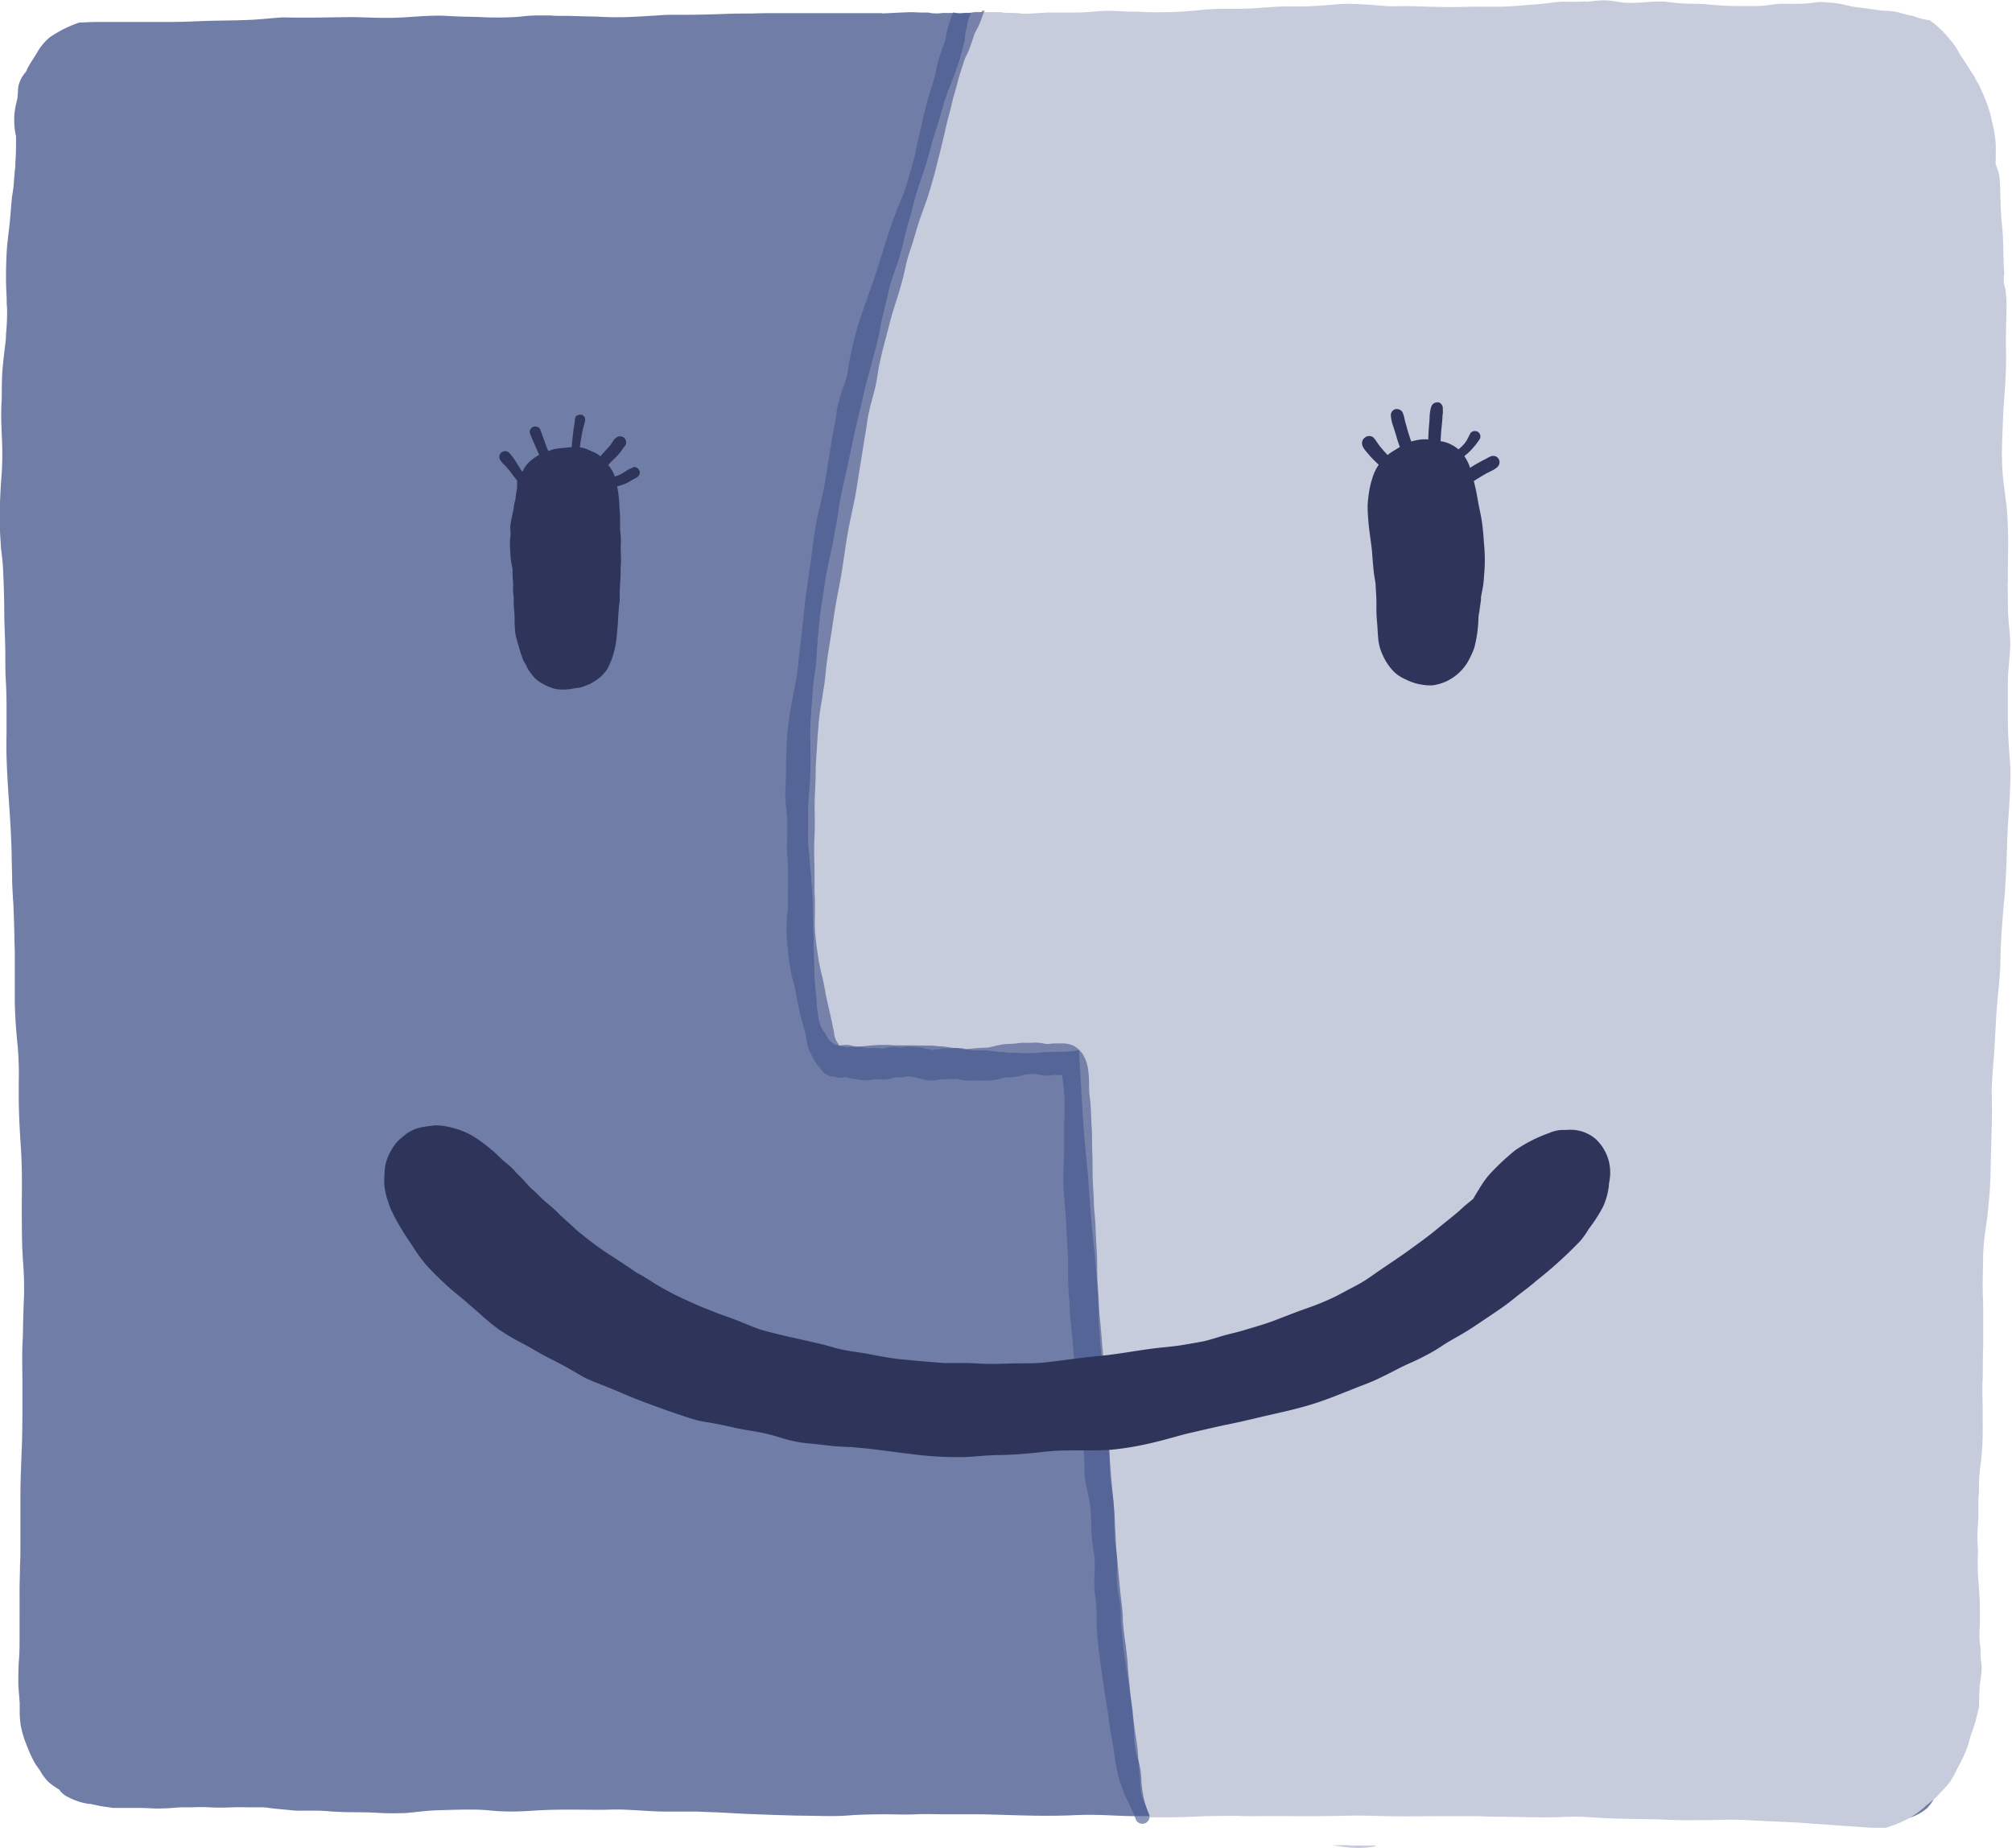 <svg xmlns="http://www.w3.org/2000/svg" viewBox="0 0 334.95 307.62"><defs><style>.cls-1{fill:#707da7;}.cls-2{fill:#c7ccdd;}.cls-3{fill:#48578e;opacity:0.63;}.cls-4{fill:#2f345b;}</style></defs><title>finder</title><g id="Layer_2" data-name="Layer 2"><g id="Draw_Layer" data-name="Draw Layer"><path class="cls-1" d="M146.83,2.19c-1.64,0-3.29,0-4.93,0h.64l-3.19,0h-3.58c-1.14,0-2.28,0-3.42,0h-3.11c-1.32,0-2.64,0-4,.06-1.46,0-2.93,0-4.39.06-2.28.09-4.56.15-6.84.15h0l-2.31,0c-.83,0-1.65.07-2.47.12-1.7.1-3.4.22-5.1.27s-3.36,0-5.05-.1c-1.47,0-2.95-.07-4.42-.11l-.67,0c-.25,0-.48,0-.71,0-.52,0-1,0-1.56-.07l-1.34,0c-.8,0-1.59,0-2.38.06s-1.79.2-2.69.23c-1.66.07-3.34.08-5,0s-3.12-.06-4.67-.15l-2-.1h-.85c-2.39,0-4.77.29-7.16.35s-4.52-.07-6.78-.11c-2.68,0-5.37.09-8.05.08H49.08L47,2.9c-1.51.09-3,.26-4.52.36-3,.19-6.1.13-9.14.26-1.44.06-2.88.12-4.31.13s-2.85,0-4.28,0H20.93l-3.25,0H16.61c-1.14,0-2.29.06-3.43.11A20.37,20.37,0,0,0,8.31,6.19a9.18,9.18,0,0,0-2.2,2.68l-.49.77c-.37.59-.76,1.19-1.08,1.81L4.3,12a1.84,1.84,0,0,0-.23.25,5.18,5.18,0,0,0-1,2.08A6.16,6.16,0,0,0,3,15c0,.42-.07.84-.08,1.25l-.06.3c-.05.19-.09.39-.14.59a11.68,11.68,0,0,0-.34,3.47,10.91,10.91,0,0,0,.24,1.85l.05.22c0,.49,0,1,0,1.5,0,.94-.05,2-.12,3.1,0,.39,0,.7-.08,1-.06.81-.13,1.62-.19,2.43S2.09,32.11,2,32.8c-.1,1-.19,2.07-.27,3.11s-.2,2-.32,3c-.07.57-.13,1.15-.2,1.72C1.07,42.3,1,44.09,1,46.41c0,1.08.06,2.17.11,3.23,0,.55,0,1.1.07,1.66A39.12,39.12,0,0,1,1,55.66C1,56.57.85,57.49.74,58.4.61,59.57.47,60.79.38,62,.32,63,.31,63.91.3,64.86s0,1.62-.06,2.43c-.09,1.82,0,3.67.07,5.46a57,57,0,0,1,0,5.7c-.27,3.37-.38,6-.34,8.46,0,1.2.07,2.43.16,3.66,0,.59.1,1.18.17,1.78.09.79.18,1.6.21,2.41.13,2.74.19,5,.2,7.1,0,1.18.05,2.35.09,3.52s.08,2.33.09,3.51v.4c0,1.3,0,2.65.08,4s.09,2.47.12,3.71v.39c0,1.35,0,2.73,0,4.06s-.06,2.94,0,4.4c.06,2.3.2,4.74.42,7.9.21,2.93.35,5.62.43,8.22,0,1.43.07,2.85.08,4.28,0,1,.07,2,.12,2.89,0,.43.06.86.08,1.29.08,1.77.13,3.53.18,5.3q0,1.2.06,2.4c0,1.71,0,3.44,0,5.11,0,.9,0,1.8,0,2.7,0,2.52.17,5.15.49,8.29a55.23,55.23,0,0,1,.17,6v2.23c0,2.47.13,5.11.35,8.54.21,3,.19,6.11.16,9.09,0,2.47,0,5,.07,7.53l.12,2.25A54.84,54.84,0,0,1,4,215.76c-.08,1.62-.12,3.25-.16,4.87,0,1.18-.06,2.35-.11,3.53-.07,2,0,4.11,0,6.11,0,.93,0,1.84,0,2.76,0,3,0,5.55-.11,8.11l-.05,1.33c-.08,2.17-.17,4.41-.17,6.61,0,1.13,0,2.26,0,3.39,0,1.61,0,3.21,0,4.82,0,1.09,0,2.18-.07,3.27,0,1.5-.08,3-.07,4.5s0,3,0,4.43c0,1.06,0,2.11,0,3.17s0,2.41-.1,3.59-.1,2.35-.11,3.52c0,.84.07,1.68.14,2.49l.09,1.25c0,.41,0,.83,0,1.24a16.13,16.13,0,0,0,.16,2.4,17,17,0,0,0,1,3.35,23,23,0,0,0,1.22,2.73,10.09,10.09,0,0,0,.61.94c.18.26.37.52.53.79a6.35,6.35,0,0,0,.68,1,6,6,0,0,0,1.26,1.2l0,0c.27.19.53.37.81.55a2.14,2.14,0,0,0,.3.17,3.37,3.37,0,0,0,1.18,1.1,11.77,11.77,0,0,0,2.78,1.11c.32.08.65.13,1,.19l.24,0,.85.18.81.18c.3.05.61.1.92.13l.86.13.27.05.82,0c1.24,0,2.47,0,3.7,0s2.23.12,3.36.09L28,301c.78-.06,1.56-.14,2.34-.15h1.49a29.52,29.52,0,0,1,3.12,0c1.24.07,2.48.05,3.72,0s2.2,0,3.31,0c.31,0,.62,0,.93,0h.9c.46,0,.91.1,1.37.15,1.11.14,2.23.21,3.34.34a14.39,14.39,0,0,0,1.86.06h2.16c.81,0,1.62.05,2.42.12s1.62.09,2.43.12c1.73.05,3.47,0,5.2.11a43.26,43.26,0,0,0,4.41.06l.45,0c1.71-.15,3.41-.4,5.12-.46s3.41-.11,5.12-.13c.88,0,1.75,0,2.63.05s1.68.15,2.53.21a42.07,42.07,0,0,0,4.63,0l1.52-.09c3.61-.24,7.21-.14,10.82-.13,1,0,2-.05,3-.05s1.75.06,2.62.1c1.71.09,3.41.23,5.12.24h1.63c1.22,0,2.44,0,3.66,0,1.86.08,3.72.13,5.58.24,3.33.2,6.66.3,10,.4,1.47.05,2.94.05,4.4.08s2.86.05,4.29,0l1.76-.11-.2,0c1.86-.11,3.71-.15,5.57-.15s3.45.08,5.17,0,3.55,0,5.31,0c1.06,0,2.13,0,3.2,0h2.6c3.33.07,6.66.22,10,.24,1.65,0,3.29,0,4.93-.08s3.12-.09,4.68-.05,3.38.16,5.07.19c1.14,0,2.29,0,3.43,0a27.5,27.5,0,0,1-1.1-3.69,25.88,25.88,0,0,1-.31-2.66l0-.31c0-.29,0-.59-.09-.88a14.85,14.85,0,0,0-.51-2.33,10.23,10.23,0,0,1-.52-2.5c0-.41,0-.82-.07-1.25s0-.84-.07-1.25c0-.69-.11-1.37-.19-2.05l0-.24-.06-.51c-.14-1.05-.23-2.11-.33-3.17-.07-.7-.13-1.41-.21-2.12s-.13-1.39-.19-2.08l0-.3c-.06-.74-.13-1.48-.22-2.22l-.09-.65,0-.22c-.16-1-.32-2.07-.41-3.11-.05-.54-.08-1.08-.11-1.62v-.19c0-.52-.06-1.05-.12-1.57-.21-1.71-.4-3.55-.59-5.64l-.14-1.45v-.14c-.13-1.34-.27-2.73-.32-4.11,0-.48,0-1-.08-1.46s0-.86-.07-1.29c0-1.14-.1-2-.18-2.87l-.18-2-.05-.49c-.11-1.22-.23-2.44-.32-3.66-.07-1.06-.17-2.13-.27-3.19-.07-.83-.11-1.66-.16-2.49l-.06-1.18q-.06-.91-.15-1.86c0-.43-.07-.86-.11-1.29l-.08-1.19c0-.66-.09-1.32-.15-2-.07-.89-.16-1.78-.26-2.67l-.07-.59c-.09-.86-.16-1.73-.23-2.59l-.08-.86c0-.5-.07-1-.11-1.49l0-.74-.08-1.13c0-.69-.08-1.38-.11-2.09v-.42c0-.27,0-.55,0-.83-.13-2.54-.25-4.66-.44-6.81-.1-1.24-.23-2.48-.35-3.73l-.06-.51c-.09-.83-.17-1.66-.26-2.5-.22-2.29-.38-4.6-.52-6.77-.11-1.69-.29-3.43-.44-5l-.14-1.43c-.3-3.13-.48-6.32-.66-9.41v-.2c-.08-1.37-.16-2.75-.25-4.12l-.1-1.5-.06-1.1A19.39,19.39,0,0,1,177,175c-1,0-2,0-3,.09-.22,0-.45,0-.65,0h.05a20.54,20.54,0,0,1-2.29.16c-.29,0-.57,0-.85,0H170c-.31,0-.62-.05-.93-.05-1.24,0-2.62-.15-4.21-.33-.69-.08-1.4-.1-2.09-.12s-1.19,0-1.79-.09c-.86-.08-1.75-.22-2.53-.34l-.2,0-.75-.12c-1-.11-2.08-.17-3-.21l-1,0c-.55,0-1.09-.05-1.63-.05h-.4c-.27,0-.54,0-.81,0h-.46l-.67,0h-.37c-.42,0-.84,0-1.36-.06l-.46,0c-.27,0-.53,0-.8,0a11.39,11.39,0,0,0-1.34.06c-1.27.12-2.75.26-4.35.27a2.46,2.46,0,0,1-2.4-2.44,2.53,2.53,0,0,1,.86-1.87c-.09-3.17-.25-5.71-.49-8l-.24-1.65,0-.24,0-.13c-.22-1.54-.45-3.12-.58-4.69-.06-.77-.09-1.54-.11-2.32v-.19c0-.44,0-.89,0-1.34,0-1.21-.1-2.43-.14-3.66q0-1.35-.06-2.7l0-1c0-.55,0-1.09,0-1.7,0-.78-.05-1.57-.05-2.36v-2.42c0-1.81-.05-3.68,0-5.56.1-2.65.2-5.3.33-7.95.12-2.42.32-5,.47-7l0-.41.11-1.58.12-1.6v-.13c.3-4,.61-8.23,1.15-12.36l0-.21,0-.25c.19-1.42.42-2.83.64-4.24l.06-.38.22-1.37q.48-3.12,1-6.24l.36-2.07,0-.23c.58-3.28,1.23-7,2.1-10.49l.31-1.23c.23-.91.46-1.82.65-2.74.29-1.34.56-2.69.82-4,.37-1.84.77-3.66,1.23-5.67l.48-2.16c.56-2.55,1.12-5.09,1.72-7.64l.41-1.72.06-.29c.43-1.8.87-3.67,1.25-5.54A68.93,68.93,0,0,1,153,37.19c.53-1.72,1-3.46,1.51-5.4l.42-1.57a53.46,53.46,0,0,1,2-5.61l.49-1.25c.94-2.41,2.08-4.84,3.1-7l.27-.58.15-.4q.25-.69.54-1.38a17.14,17.14,0,0,0,.74-2.23c.23-.89.52-1.79.78-2.58.07-.21.13-.42.2-.64l.07-.24,0-.1,0-.14q.15-.51.33-1c.12-.36.25-.72.4-1.07l.16-.42a4.33,4.33,0,0,1,.36-.82,8,8,0,0,1,.74-1l.12-.15c.07-.09.14-.19.22-.28a4.54,4.54,0,0,1,.53-.63c.22-.2.47-.41.72-.6-.38,0-.77,0-1.15,0-1.35,0-2.69,0-4,.06a1.55,1.55,0,0,1-.31,0,3.38,3.38,0,0,1-.45,0c-.4,0-.8.08-1.21.07a5.38,5.38,0,0,1-.69-.07l-2.15,0a6.53,6.53,0,0,1-2.38-.07c-.83,0-1.67,0-2.5-.06-1.72,0-3.43.16-5.15.2Z"/><path class="cls-1" d="M87,301.51h0Z"/><path class="cls-1" d="M322,299.39l-.11.09-.31.25-.56.46-.49.4a13.41,13.41,0,0,1-2.2,1.68c-.25.15-.51.29-.8.44l.3-.1a8.36,8.36,0,0,0,3-1.63,8.48,8.48,0,0,0,1-1.32l.19-.29,0,0Z"/><path class="cls-2" d="M264,.23c-1.21.09-2.41.08-3.61.05-1,0-2,.16-3,.28-1.19.15-2.37.21-3.56.31s-2.55.21-3.83.24-2.6,0-3.9,0c-1.75,0-3.5.09-5.24.06h.28c-2.17,0-4.34-.1-6.51-.15h-.7c-1,0-2.07.05-3.09,0L228.5.82c-1.38-.09-2.74-.15-4.11-.18-1.54,0-3.06.21-4.6.3-.82.05-1.65.11-2.48.12s-1.58,0-2.37,0c-1.79,0-3.58.12-5.36.26s-3.7.16-5.54.15c-1.52,0-3,.07-4.54.23-1.67.18-3.34.29-5,.32-1.05,0-2.1.06-3.15,0-.76,0-1.52-.07-2.28-.08-1.47,0-2.95-.11-4.42-.14-1.05,0-2.1.09-3.13.18-1.18.1-2.35.12-3.53.11h.65c-1.2,0-2.4,0-3.6,0-1.7,0-3.39.25-5.09.18l-3.07-.11a7.23,7.23,0,0,0-.72.61,5.39,5.39,0,0,0-.53.62,3.42,3.42,0,0,1-.22.28l-.12.15a8.77,8.77,0,0,0-.74,1,4.43,4.43,0,0,0-.36.83L164,6c-.15.36-.28.71-.41,1.07s-.22.68-.32,1l0,.13,0,.1-.07.25c-.07.21-.13.43-.2.63-.26.79-.55,1.69-.78,2.58a16.33,16.33,0,0,1-.74,2.24c-.19.45-.37.91-.54,1.37l-.15.4-.27.58c-1,2.14-2.16,4.57-3.1,7l-.49,1.26a52.66,52.66,0,0,0-2,5.61l-.42,1.57c-.51,1.93-1,3.68-1.51,5.39a71,71,0,0,0-1.78,7.24c-.37,1.86-.82,3.73-1.25,5.54l-.06.28L149.46,52c-.6,2.54-1.16,5.09-1.72,7.64l-.48,2.15c-.46,2-.86,3.83-1.22,5.67-.27,1.34-.54,2.68-.83,4-.19.92-.42,1.83-.65,2.74l-.31,1.24c-.87,3.5-1.52,7.21-2.09,10.48l0,.23-.36,2.07c-.37,2.08-.7,4.16-1,6.24l-.22,1.37-.06.38c-.22,1.41-.44,2.82-.64,4.24l0,.25,0,.21c-.54,4.13-.85,8.32-1.15,12.37v.13l-.11,1.59-.12,1.59,0,.41c-.16,2.07-.35,4.62-.48,7-.13,2.65-.23,5.3-.33,7.95-.07,1.88,0,3.75,0,5.56V140c0,.78,0,1.57.05,2.35,0,.61,0,1.16.05,1.7v1c0,.9,0,1.8.06,2.7q.06,1.83.15,3.66l0,1.33v.19c0,.79,0,1.56.11,2.32.13,1.57.36,3.16.59,4.69l0,.14,0,.24.23,1.65c.24,2.3.4,4.85.49,8a2.5,2.5,0,0,0-.86,1.87,2.45,2.45,0,0,0,2.41,2.43c1.59,0,3.08-.14,4.35-.27.41,0,.84-.06,1.33-.06.26,0,.53,0,.8,0l.46,0c.52,0,.94.06,1.36.06h.38c.22,0,.44,0,.66,0l.19,0h.27c.27,0,.54,0,.81,0h.4c.54,0,1.08,0,1.63.05l1,0c.94,0,2,.1,3,.21l.75.12.21,0c.78.12,1.66.26,2.52.34.6.06,1.19.08,1.79.09s1.4,0,2.09.12c1.6.19,3,.29,4.21.33.31,0,.62,0,.93.05h.16l.16,0,.85,0a18.39,18.39,0,0,0,2.29-.16l-.1,0h0l.65,0c1-.06,1.92-.07,3-.09a18.08,18.08,0,0,0,2.55-.25l0,1.11.1,1.49c.09,1.38.17,2.75.25,4.13v.19c.18,3.09.37,6.29.67,9.42l.14,1.43c.15,1.53.32,3.27.43,5,.14,2.16.3,4.47.53,6.77.08.83.16,1.66.25,2.5l.06.51c.12,1.24.25,2.48.35,3.72.19,2.15.31,4.27.45,6.81,0,.28,0,.56,0,.84v.42c0,.7.06,1.39.11,2.09l.08,1.12.06.74c0,.5.07,1,.11,1.49l.07.86c.07.87.14,1.73.23,2.59l.07.6c.1.88.2,1.78.27,2.66l.15,2,.08,1.19c0,.43.07.86.11,1.28,0,.63.11,1.25.14,1.87l.07,1.17c0,.84.08,1.67.16,2.5q.15,1.59.27,3.18c.09,1.23.2,2.44.31,3.66l.05.49.18,2c.08.84.14,1.73.18,2.87,0,.43.05.85.07,1.28s.07,1,.08,1.46c.05,1.38.19,2.77.32,4.11v.14l.14,1.45c.19,2.09.38,3.93.59,5.64.06.53.09,1.05.12,1.58v.19c0,.53.06,1.07.11,1.61.09,1,.25,2.09.41,3.11l0,.23.1.64c.08.75.15,1.48.21,2.22l0,.3c.06.69.12,1.39.19,2.08s.15,1.42.21,2.13c.1,1.06.2,2.11.33,3.17,0,.17,0,.34.07.51l0,.23c.08.68.15,1.37.2,2.05l.06,1.25c0,.44,0,.85.07,1.25a10.32,10.32,0,0,0,.52,2.51,13.67,13.67,0,0,1,.51,2.32c0,.29.06.59.09.89l0,.31a18.84,18.84,0,0,0,1.41,6.34l1.59,0c1.51,0,3,0,4.53-.06s3-.14,4.43-.15,3.17-.06,4.75,0,3.12,0,4.68,0c3.25,0,6.5.06,9.74,0,1.55,0,3.1-.07,4.65-.08,1.75,0,3.49.07,5.24.1,3.14.06,6.27,0,9.41,0l4.66,0c1.39,0,2.77.08,4.16.09,3.45,0,6.92.19,10.37.06,1.54-.06,3.08-.11,4.63,0s3.25.2,4.87.25,3.41.08,5.11.1,3.36.1,5,.15,3.3,0,5,0c1.4,0,2.8-.08,4.2-.06,1.55,0,3.1.11,4.65.19l4.83.21c1.76.08,3.51.24,5.26.35,1.58.09,3.16.25,4.74.34s3.12.27,4.69.25l1.35,0,.28-.09a19.51,19.51,0,0,0,3.93-1.7,14.87,14.87,0,0,0,2.2-1.67,6.12,6.12,0,0,1,.48-.41c.24-.18.41-.31.57-.45a3.73,3.73,0,0,1,.3-.26l.11-.09a6.22,6.22,0,0,0,.56-.46,6.91,6.91,0,0,0,.51-.57c.23-.25.36-.4.5-.54a9.78,9.78,0,0,0,1.92-2.53l.21-.41.05-.11c.19-.38.37-.76.58-1.13a22.37,22.37,0,0,0,1.34-2.93,8.29,8.29,0,0,0,.31-1c.12-.43.19-.71.28-1s.18-.54.28-.8c.18-.53.37-1.06.52-1.6s.33-1.34.49-2l.1-.41c0-.91,0-1.81.07-2.72,0-1.13.29-2.25.36-3.38,0-.23,0-.46,0-.7s-.08-.61-.12-.9-.05-.76-.07-1.14l0-.71c0-.32-.05-.64-.09-.95s-.08-.9-.09-1.35a11.62,11.62,0,0,1,.07-1.5l0-.26,0-.24,0-.25c0-.62,0-1.24,0-1.86v-.34c0-1.32-.09-2.65-.18-3.83v-.11a36.72,36.72,0,0,1-.13-5.46v0c0-.73-.1-1.46-.1-2.2,0,.21,0,.42,0,.64,0-.84,0-1.66.05-2.49s.1-1.38.11-2.07,0-1.45,0-2.17.08-1.47.1-2.2v.64c0-1.13,0-2.23.11-3.35.07-.87.2-1.73.3-2.59a48.6,48.6,0,0,0,.21-5.53c0-.88,0-1.76,0-2.63v.24c0-1.19-.06-2.38-.05-3.56,0-.88.07-1.75.07-2.61,0-1.48,0-3,.07-4.43,0,.12,0,.25,0,.37,0-1,0-2.07,0-3.1,0,.21,0,.42,0,.63,0-.64,0-1.29,0-1.94V220c0-.3,0-.59,0-.89s0-.71,0-1.07h0v-.11c0-1.39-.1-2.77-.09-4.16s.05-2.82.07-4.23a32.34,32.34,0,0,1,.32-4.29c.18-1.26.38-2.53.5-3.8s.25-2.49.32-3.74.11-2.81.14-4.21c.06-2.91.18-5.81.2-8.72,0-1.54-.11-3.1,0-4.64.08-1.24.16-2.47.27-3.71.26-3.08.32-6.18.58-9.27.13-1.53.31-3.05.43-4.58.13-1.7.12-3.4.19-5.1s.21-3.25.32-4.88.3-3.13.4-4.7c.21-3.19.28-6.38.41-9.57.07-1.58.22-3.15.3-4.72s.15-3.15.18-4.72c0-1.34-.14-2.67-.23-4-.11-1.57-.19-3.13-.21-4.71v-.33c0-1.11,0-2.23,0-3.35s0-2.25,0-3.37c.08-2,.35-3.92.4-5.89,0-1.29-.17-2.57-.27-3.84-.13-1.47-.13-3-.13-4.41,0-.12,0-.23,0-.34a12.92,12.92,0,0,1,0-1.76c0-1.87,0-3.73.05-5.6V90.08c0-1.32-.06-2.64-.12-4s-.24-2.53-.39-3.81-.34-2.43-.42-3.66-.12-2.56-.1-3.84.07-2.43.12-3.65.08-2.54.18-3.8c.19-2.45.37-4.89.38-7.34,0-1.69-.05-3.37,0-5.06,0-1.39.08-2.77.08-4.16,0-.87-.08-1.73-.17-2.59h0l-.06-.19c-.08-.32-.16-.64-.22-1a7.25,7.25,0,0,1,0-.93c0-.15,0-.29.08-.44q-.09-1.06-.12-2.13c-.05-1.51-.05-3-.14-4.52-.07-1.17-.23-2.34-.29-3.51-.07-1.37-.11-2.74-.15-4.12,0-.65-.06-1.3-.11-1.94a8.63,8.63,0,0,0-.33-1.26c-.1-.27-.2-.54-.28-.82s0-.52,0-.78,0-.79,0-1.19c0-.2,0-.41,0-.61s0-.39,0-.58a16.92,16.92,0,0,0-.32-2.55c-.16-.82-.35-1.62-.58-2.58a19.66,19.66,0,0,0-.9-2.6c-.15-.39-.31-.78-.47-1.16v.08l-.07-.16c-.11-.3-.24-.59-.37-.87s-.25-.46-.39-.69l-.2-.33-.17-.34a3.46,3.46,0,0,0-.27-.5c-.21-.33-.43-.65-.66-1l-.38-.6-.14-.23c-.23-.36-.46-.71-.7-1.06l-.08-.09-.06-.09c-.18-.3-.38-.62-.55-.95a10.36,10.36,0,0,0-1.4-1.94l-.33-.41a15.44,15.44,0,0,0-1.95-1.92c-.31-.27-.64-.52-1-.78-.45-.08-.89-.14-1.33-.25s-1-.32-1.55-.48c-.83-.18-1.65-.38-2.46-.62a10,10,0,0,0-1.79-.23,11.5,11.5,0,0,1-1.16-.08l-1-.15c-.79-.09-1.58-.22-2.37-.31a16.19,16.19,0,0,1-2.69-.52l.18.05a18.64,18.64,0,0,0-2.34-.36C304.54.48,304,.38,303.4.34l-.68,0-1.41.18a25.06,25.06,0,0,1-3.24.11h-.57c-.84,0-1.68,0-2.52.14S293.3,1,292.47,1s-1.91,0-2.86,0S287.86,1,287,.94,285.2.83,284.3.74s-1.77-.09-2.65-.12a29.74,29.74,0,0,1-3.27-.2l-1.3-.16c-.29,0-.58,0-.86,0l-.71,0c-1.49.08-3,.27-4.45.21-1.21,0-2.37-.34-3.57-.4s-2.33.14-3.49.23Z"/><path class="cls-2" d="M334.51,119.81v0Z"/><path class="cls-2" d="M334.51,119.88h0v0Z"/><path class="cls-2" d="M329.61,252.7c0-.16,0-.33,0-.5,0,.17,0,.33,0,.5Z"/><path class="cls-2" d="M233.47,1h0Z"/><path class="cls-2" d="M223.89,307.13l-2.17.05h.06c.69.1,1.38.2,2.08.28a18.75,18.75,0,0,0,2,.15h.38a14.81,14.81,0,0,0,2.3-.2,3.39,3.39,0,0,0,.66-.21l.09,0h-.49c-1.27,0-2.54,0-3.81,0Z"/><path class="cls-2" d="M169.92,2.22c-1.41-.05-2.82-.12-4.22-.14s-2.66,0-4,.06A5.75,5.75,0,0,0,161,4.2c-.06.37-.16.73-.24,1.09a7.35,7.35,0,0,0-.13,1.24c-.17,1-.48,1.89-.72,2.83-.3,1.17-.75,2.33-1.16,3.46l.21-.59c-.36.95-.74,1.9-1.1,2.85a34,34,0,0,0-1.1,3.42c-.58,2.09-1.32,4.13-1.86,6.23s-1.18,4-1.84,5.9c-.3.89-.58,1.79-.83,2.7s-.5,2.11-.82,3.16c-.79,2.54-1.23,5.19-2.13,7.7l.2-.54c-.39,1.05-.76,2.12-1.11,3.2s-.54,2.1-.79,3.16-.47,1.92-.7,2.88-.4,2-.6,3c-.42,2-1,3.9-1.51,5.85-.24,1-.55,1.94-.78,2.92s-.49,2.25-.77,3.37c-1.05,4.14-1.84,8.33-2.78,12.49-.24,1-.43,2-.63,3.07s-.3,2.08-.49,3.11c-.38,2-.7,4-1.16,6-.38,1.64-.69,3.28-.93,4.94-.26,1.87-.62,3.73-.79,5.62,0-.21,0-.42.05-.63,0,.46-.09.92-.13,1.37,0,0,0-.1,0-.15s0,.11,0,.16c-.11,1.11-.21,2.24-.3,3.37-.07.92-.11,1.85-.18,2.78s-.25,1.91-.38,2.87c-.16,1.21-.23,2.43-.32,3.65-.15,2-.31,4-.29,6s.06,4.17,0,6.25-.37,4.32-.36,6.49c0,1,0,2,0,3.08a28,28,0,0,0,.13,3.3c.18,2,.37,4.08.52,6.12s.16,3.81.19,5.71c0,1,.07,2.06.08,3.08s0,2.09.08,3.14,0,1.82.08,2.74c0,.73.1,1.45.16,2.18s.14,1.33.2,2c0,.38,0,.76.06,1.15s.15,1,.23,1.49c0,.21.07.41.11.62a4.81,4.81,0,0,0,.45,1.16,8.87,8.87,0,0,0,.55.81c.15.24.25.5.41.73a3.13,3.13,0,0,0,1.13,1.07,2.72,2.72,0,0,0,1.16.29,3.79,3.79,0,0,0,.6.07,5.66,5.66,0,0,0,.81-.12,2.27,2.27,0,0,0,1-.57l.08,0,.28-.08a3.57,3.57,0,0,0,1.11-.54,19.38,19.38,0,0,1,2.09-1.18,1.53,1.53,0,0,0,.47-2.1,1.55,1.55,0,0,0-2.1-.47c-.62.33-1.24.67-1.88,1h-.17a5.87,5.87,0,0,0-.59,0h-.25l-.11-.07a1.37,1.37,0,0,0-.16-.18,6.31,6.31,0,0,1-.4-.65s0,0,0-.06c0-.25-.06-.49-.1-.74h0v0c0-.08,0-.16,0-.24-.08-.56-.15-1.14-.19-1.71s-.14-1.23-.14-1.85c0-1.53,0-3,0-4.57,0-.47,0-.94,0-1.41s0-1.13,0-1.69c0-1-.07-2.06-.1-3.09-.05-1.91-.17-3.81-.31-5.72-.08-1.21-.24-2.42-.37-3.63s-.23-2.52-.3-3.78,0-2.72,0-4.08c0-1.13,0-2.26.08-3.38,0-.15,0-.3,0-.45.18-1.7.33-3.4.44-5.11.09-1.52.2-3,.2-4.57s0-2.83,0-4.23.18-2.86.3-4.29c.19-1.62.42-3.25.52-4.88s.17-3,.3-4.52c0,.21,0,.42-.07.63.13-1.2.18-2.4.27-3.59,0-.13,0-.26,0-.38.21-2.15.55-4.3.94-6.42s.7-4.09,1-6.14.59-4,1-6c.2-1,.46-2,.65-3.07s.42-2.19.65-3.28.41-2.08.65-3.11.47-2,.71-3,.52-2.15.76-3.24.45-2.09.72-3.13c.53-2,1.12-4,1.62-6,.23-1,.39-1.93.61-2.89s.5-2,.77-2.93c.47-1.79.91-3.58,1.5-5.33s1.19-3.47,1.69-5.24,1.11-3.65,1.66-5.47c.27-.87.5-1.75.77-2.62s.57-1.73.88-2.59c-.08.19-.15.39-.22.58.45-1.23.85-2.49,1.25-3.74.36-1.1.64-2.23,1-3.33.73-2.33,1.33-4.7,2.13-7,0,0,0,.09,0,.13.45-1.22.88-2.44,1.3-3.66-.07.19-.14.39-.22.59.55-1.46,1.05-2.94,1.57-4.4.2-.56.39-1.11.56-1.67s.25-1,.39-1.44l.33-.87c.06-.18.11-.36.16-.53a4.78,4.78,0,0,1,.23-.45c.2-.15.4-.29.61-.42l.43,0h0l.48-.07c.32,0,.64-.08,1-.15a4.18,4.18,0,0,0,1-.43l.56-.14a7.73,7.73,0,0,0,1.59-.32,10.1,10.1,0,0,1,1.36-.38,4.87,4.87,0,0,1,.54,0,5.22,5.22,0,0,0,1.19-.07h0l.24,0,1-.17.93-.15a2.15,2.15,0,0,0,1-.61,2.43,2.43,0,0,0,.24-.32h0c-1.21,0-2.41,0-3.61-.05-1.69,0-3.38.26-5.08.19Z"/><path class="cls-3" d="M162.31,1.45h0Z"/><path class="cls-3" d="M162.37,1.46h0Z"/><path class="cls-3" d="M163.43,2C163,2,162.61,2,162.2,2a4.92,4.92,0,0,1-.83.13,3.49,3.49,0,0,1-.46,0c-.4,0-.8.08-1.2.07a6.4,6.4,0,0,1-1.07-.14l-.09.34a18.85,18.85,0,0,0-.81,2.44c-.19.76-.28,1.55-.51,2.3a25.38,25.38,0,0,0-1.42,4.69,29.58,29.58,0,0,1-.95,3.34c-.17.51-.27,1-.43,1.55s-.35,1.23-.51,1.85c-.25,1-.43,2-.68,3-.29,1.16-.54,2.34-.78,3.51s-.6,2.4-.93,3.6c-.28,1-.59,2.08-.94,3.1-.47,1.22-1,2.42-1.46,3.64-.57,1.47-1.07,3-1.55,4.48-.85,2.64-1.63,5.3-2.56,7.92-.49,1.41-1,2.82-1.48,4.24s-.88,2.6-1.21,3.92-.67,2.64-.9,4c-.11.58-.19,1.16-.28,1.74a12.09,12.09,0,0,1-.58,2.2,36.89,36.89,0,0,0-1.13,3.71c-.16.65-.21,1.33-.31,2s-.23,1.36-.36,2c-.52,2.8-.93,5.62-1.39,8.42-.43,2.62-1.2,5.17-1.63,7.79-.2,1.2-.34,2.41-.51,3.62-.19,1.39-.39,2.78-.58,4.17s-.38,2.51-.54,3.78-.31,2.68-.43,4l.06-.64c-.26,2.59-.63,5.18-.87,7.77s-.88,5.23-1.33,7.84c-.21,1.21-.33,2.45-.46,3.67-.16,1.62-.17,3.25-.23,4.87,0,1.39,0,2.78-.11,4.18,0,.7-.05,1.4,0,2.11s.15,1.52.23,2.27a29.29,29.29,0,0,1,.05,4.19c0,.76-.06,1.51,0,2.28s.09,1.53.13,2.3a32,32,0,0,1,0,3.25c0,.66,0,1.34,0,2s0,1,0,1.56c-.11,1.13-.21,2.26-.22,3.41s.11,2.6.24,3.89a31.47,31.47,0,0,0,.61,4c.24,1,.54,2,.73,3.06v0c.22,1.29.51,2.57.81,3.84.25,1.05.59,2.08.81,3.14.07.47.15.92.24,1.38a6.49,6.49,0,0,0,.65,1.7c.18.37.37.74.57,1.1a8.18,8.18,0,0,0,.84,1.12l.55.72a2,2,0,0,0,.77.52,2.37,2.37,0,0,0,.72.25l.36,0h0a3.58,3.58,0,0,0,1.17.22,2.34,2.34,0,0,0,.7-.12c.33.09.65.19,1,.25s.77.09,1.15.16a5.46,5.46,0,0,0,1.71.11l1.22-.17-.19,0,.26,0,.21,0c.31,0,.61.06.92.08a4.52,4.52,0,0,0,1-.12l.56-.12.45-.16H149a5.42,5.42,0,0,0,1.27,0l.87-.15h.28l.55.09c.42.07.8.24,1.22.31s.69.15,1,.23a5.21,5.21,0,0,0,2.19-.1,10.69,10.69,0,0,1,1.49-.07,4.33,4.33,0,0,0,.72,0c.2,0,.39,0,.59-.05a3,3,0,0,1,.43.1,7,7,0,0,0,1.44.18,8.08,8.08,0,0,0,1.1,0l.81,0c.67,0,1.33.05,2,0a16.13,16.13,0,0,0,2.39-.51c.49,0,1,0,1.47-.08a7.47,7.47,0,0,0,1.41-.27l.54-.19.67,0,.91-.05.87.18a7.83,7.83,0,0,0,1.37.11,4.41,4.41,0,0,0,.79-.11c.34,0,.67,0,1,0l.44,0q.07.72.21,1.44l-.1-.54c.13.87.17,1.74.24,2.61a24.84,24.84,0,0,1,0,3.76c-.08,1.29,0,2.59,0,3.89,0,1.49-.09,3-.12,4.49a35.89,35.89,0,0,0,.07,4.15c.13,1.38.22,2.77.32,4.15s.14,2.63.22,4,.16,2.78.15,4.18c0,1.23,0,2.45.08,3.68,0,.67.1,1.34.15,2s0,1.4.11,2.09c.1,1.57.31,3.14.43,4.7s.3,3,.42,4.55c.12,1.37.2,2.73.34,4.1s.4,2.72.51,4.09.23,2.6.41,3.9a33.17,33.17,0,0,1,.27,3.45c0,.51,0,1,0,1.53a15,15,0,0,0,.28,2c.19,1,.41,2,.6,3a32.49,32.49,0,0,1,.27,3.95,25.17,25.17,0,0,0,.29,3.58,17.7,17.7,0,0,1,.24,1.78,18,18,0,0,1,0,2.54,19,19,0,0,0,.16,4.13,17,17,0,0,1,.21,2.24c0,.78,0,1.56,0,2.34.1,1.52.21,3,.41,4.55.36,2.8.76,5.6,1.23,8.38.27,1.62.44,3.25.7,4.86a.64.64,0,0,1,0-.07c0,.14.05.27.07.4v0h0v0c.12.7.25,1.41.38,2.12a39.55,39.55,0,0,0,1,5.41c.23.73.51,1.45.78,2.16s.77,1.6,1.14,2.41c.25.57.49,1.14.72,1.72a1.2,1.2,0,1,0,2.29-.7l-.81-2a8.93,8.93,0,0,1-.51-1.48c-.17-1.59-.31-3.19-.42-4.78-.06-.91-.11-1.81-.2-2.71s-.29-2-.43-3-.25-1.93-.34-2.9-.26-2-.41-2.94c-.33-2.19-.66-4.39-1-6.57l.09.51c-.28-1.78-.41-3.58-.61-5.37-.1-.9-.07-1.8-.11-2.71a24.85,24.85,0,0,0-.42-3,21.3,21.3,0,0,1-.17-4,18.73,18.73,0,0,0-.07-2.25c-.07-.6-.16-1.21-.23-1.81-.31-2.56,0-5.17-.39-7.72-.18-1.35-.44-2.7-.51-4.05-.06-1.2,0-2.4-.07-3.59s-.26-2.31-.31-3.47c-.08-1.5-.08-3-.19-4.51-.08-1.16-.15-2.32-.25-3.48-.13-1.56-.17-3.12-.31-4.67s-.24-3-.38-4.56c-.06-.77-.16-1.54-.23-2.31s-.08-1.39-.11-2.09c-.07-1.32-.18-2.63-.23-4s0-2.61-.08-3.91-.16-2.75-.22-4.13c0-.61-.06-1.22-.1-1.83s-.15-1.48-.18-2.22c0-1.39-.15-2.77-.19-4.16s0-2.89-.07-4.33,0-2.81-.1-4.21-.08-2.53-.19-3.78c0-.57-.13-1.14-.18-1.71s-.05-.92-.07-1.37c0-.8,0-1.62-.11-2.41a6.67,6.67,0,0,0-.87-2.85,4.33,4.33,0,0,0-1.62-1.53,4.67,4.67,0,0,0-2.12-.37c-.36,0-.72,0-1.07,0s-.84.09-1.27.1l-.84-.15a7.35,7.35,0,0,0-1.75-.06,8.51,8.51,0,0,1-1,0,5.8,5.8,0,0,0-1.1.06c-.8.14-1.6.11-2.4.19a20.52,20.52,0,0,0-2.45.52c-.69.07-1.4.06-2.1.12s-1.23.15-1.84.14a6.75,6.75,0,0,0-1.79-.16l-.54.08a6.09,6.09,0,0,1-.74,0,13,13,0,0,0-2.4.27h0l-.35-.09a4,4,0,0,0-.69-.12q-.32-.06-.63-.15a4.56,4.56,0,0,0-1.11-.14c-.36,0-.72-.08-1.09-.09a6.43,6.43,0,0,0-1.31.16l-.38,0a5.51,5.51,0,0,0-1.46-.08,10.26,10.26,0,0,0-1.25.26h-.21a5.7,5.7,0,0,0-1.54-.09,8.12,8.12,0,0,1-.86,0l-.21,0a3.38,3.38,0,0,0-.95-.16l-.27,0a9,9,0,0,1-1.15-.23,3.79,3.79,0,0,0-2.06,0l-.06-.07a8.32,8.32,0,0,1-.61-1,5.93,5.93,0,0,1-.24-.92c0-.31-.1-.62-.15-.93a2,2,0,0,1,0,.24c0-.11,0-.22-.05-.33s0,.06,0,.09,0-.06,0-.09v0h0v-.05c-.35-2-.9-3.9-1.27-5.87,0-.19-.07-.38-.1-.58v0c-.12-.72-.26-1.42-.44-2.13s-.39-1.63-.54-2.46c-.21-1.29-.39-2.57-.53-3.87a26,26,0,0,1-.11-3.85c0-.55,0-1.11,0-1.67s0-1.27-.07-1.9c0-1.1,0-2.18,0-3.27,0-1.4-.07-2.78-.06-4.18s.12-2.89.11-4.35-.07-2.82,0-4.24.13-2.91.15-4.38.13-2.65.21-4,.17-2.49.28-3.74c0-.4.07-.8.1-1.2.16-1.32.42-2.64.62-4,.09-.61.21-1.21.28-1.81s.14-1.3.2-1.94c.25-2.45.74-4.86,1.08-7.3.19-1.37.41-2.72.64-4.07s.57-2.87.81-4.31c.43-2.55.73-5.11,1.2-7.65s1.14-5.14,1.51-7.75c.21-1.4.45-2.79.67-4.18s.45-2.87.69-4.29c.11-.61.19-1.22.28-1.83.11-.79.27-1.55.45-2.32.3-1.2.66-2.38.93-3.57s.42-2.67.72-4,.63-2.71,1-4.05.64-2.52,1-3.77c.43-1.48.93-2.93,1.36-4.42.39-1.33.72-2.67,1-4s.8-2.63,1.21-4,.8-2.75,1.28-4.11,1-2.69,1.39-4,.85-2.91,1.21-4.37.75-2.93,1.09-4.4c.3-1.27.59-2.55.91-3.82.19-.72.39-1.45.55-2.17s.36-1.41.57-2.12c.3-1,.53-2.09.88-3.1.23-.69.43-1.38.66-2.07a9.9,9.9,0,0,1,.44-.93,12.16,12.16,0,0,0,.6-1.51c.19-.51.35-1,.53-1.56s.38-.84.6-1.25a12.13,12.13,0,0,0,.8-2c.13-.3.26-.6.4-.9l-.55.08ZM138.66,171.11h0Zm8.38,3.56h0Zm-.41.08-.2,0,.2,0Zm30.26,4.2h0s0,0,0,0a.06.06,0,0,1,0,0Zm-36,.32h0Zm5,.39h0Z"/><path class="cls-3" d="M137.28,164.61v0Z"/><path class="cls-3" d="M132.5,165.46h0Z"/><path class="cls-3" d="M138.65,171l0-.15,0,.15Z"/><path class="cls-3" d="M185,288.4v-.07a.2.2,0,0,1,0,.07Z"/><path class="cls-3" d="M185.05,288.83h0Z"/><polygon class="cls-3" points="185.05 288.84 185.05 288.83 185.05 288.84 185.05 288.84 185.05 288.84"/><polygon class="cls-3" points="185.05 288.84 185.05 288.84 185.05 288.84 185.05 288.84 185.05 288.84 185.05 288.84"/><path class="cls-4" d="M94.23,74.53a13,13,0,0,0-2.06.25,8.86,8.86,0,0,0-1.5.6,6.59,6.59,0,0,0-.88.32,6.72,6.72,0,0,0-1.1.72,5.07,5.07,0,0,0-1.54,1.75l-.24.49a2.09,2.09,0,0,0-.82,1.55c0,.32,0,.65,0,1-.13.61-.21,1.23-.28,1.85v.09a6,6,0,0,0-.29,1.43c-.18.88-.37,1.75-.52,2.64-.1.62,0,1.25,0,1.87a8.17,8.17,0,0,0-.1,1.49c0,.78.06,1.54.14,2.33,0-.26,0-.52-.07-.78,0,.71.14,1.4.23,2.1,0-.16,0-.32,0-.48,0,.38.09.75.13,1.13,0,.22,0,.44,0,.66a9.45,9.45,0,0,0,.08,1.3,6.5,6.5,0,0,1,0,.88,8,8,0,0,0,.11,1.62c0,.35,0,.7,0,1.06,0,.53.06,1.06.11,1.59.06.88,0,1.77.1,2.65a2.46,2.46,0,0,0,0-.26c0,.15,0,.3,0,.44s0,.17,0,.25v-.17a7.28,7.28,0,0,0,.23,1.29c.13.5.28,1,.42,1.48.18.65.38,1.29.61,1.92a4.32,4.32,0,0,0,.57,1.06l-.09-.12c.2.29.29.64.49.94a12,12,0,0,0,.84,1.14,5.57,5.57,0,0,0,2,1.43l-.24-.1a10.84,10.84,0,0,0,1.62.67,5.72,5.72,0,0,0,1.64.17,6.82,6.82,0,0,0,1.5-.15c.22,0,.43-.08.65-.11a3.83,3.83,0,0,0,.58-.07,5.13,5.13,0,0,0,1-.34,5.65,5.65,0,0,0,1.33-.65,6.91,6.91,0,0,0,2.22-2.08,13.63,13.63,0,0,0,1.48-4.75c.1-.61.13-1.23.19-1.84s.1-1.17.13-1.76.08-1.27.13-1.9c0-.36.1-.71.13-1.07s0-.79,0-1.18c0-1.08.13-2.15.15-3.23,0-.63,0-1.26.06-1.89a15.63,15.63,0,0,0-.06-2.16q0,.35.06.66c-.05-.68-.05-1.37,0-2.06a15.7,15.7,0,0,0-.14-2c0-.57,0-1.13,0-1.69,0-.78-.06-1.55-.13-2.33,0-.16,0-.31,0-.47a21.22,21.22,0,0,0-.68-4.12,4.81,4.81,0,0,0-.62-1.43c-.31-.45-.62-.91-1-1.33l-.54-.6a4.59,4.59,0,0,0-1.67-1.07l-.3-.13a6.16,6.16,0,0,0-1-.41,4.66,4.66,0,0,0-1.34-.18h-.21c-.45,0-.9,0-1.36.06ZM85.44,84.78l0,.13,0-.13Z"/><path class="cls-4" d="M233.93,73.92a20,20,0,0,0-1.71,1,8.28,8.28,0,0,0-1.43,1,10.42,10.42,0,0,0-1.18,1.31,8.14,8.14,0,0,0-1.17,2.45,14.71,14.71,0,0,0-.46,1.85,21.3,21.3,0,0,0-.3,2.5,21.43,21.43,0,0,0,.09,2.27c.11,1.82.44,3.6.63,5.4.09,1.22.18,2.43.32,3.64.06.5.14,1,.23,1.49s.06,1,.11,1.48c.07.93.1,1.87.08,2.8a26.14,26.14,0,0,0,.15,2.93c.06.88.09,1.76.19,2.63a8.4,8.4,0,0,0,.79,2.55,9.35,9.35,0,0,0,1.46,2.25,6.16,6.16,0,0,0,2.17,1.57l0,0a9.55,9.55,0,0,0,2.2.82c.41.08.85.15,1.28.2a6.12,6.12,0,0,0,1.28,0,8.52,8.52,0,0,0,2-.59,8.28,8.28,0,0,0,3.62-3.17,15.33,15.33,0,0,0,1.13-2.39,21.1,21.1,0,0,0,.71-4.81c0-.5.1-1,.18-1.49,0,.24-.09.47-.12.7.13-.77.24-1.54.35-2.31v.09l0,.1v-.05l0,.12v0a1.85,1.85,0,0,1,0-.23l0-.31,0-.23c.13-.71.28-1.42.39-2.14s.13-1.52.2-2.28a26.83,26.83,0,0,0-.06-4.48h0c-.08-1.13-.16-2.27-.31-3.4s-.36-2-.56-3-.33-2-.57-3-.45-1.87-.73-2.79a7.56,7.56,0,0,0-1.63-3.14,5.85,5.85,0,0,0-3-1.74c-.92-.18-1.85-.29-2.78-.39a3.87,3.87,0,0,0-.48,0,8,8,0,0,0-3.12.8Zm12.64,25.81c0,.1,0,.21,0,.31v0c0-.16,0-.32.08-.48l0,.16Z"/><path class="cls-4" d="M83.64,75.21a.9.9,0,0,0-.47.56,1,1,0,0,0,.06.7,2.73,2.73,0,0,0,.71.88c.19.2.38.4.56.61.37.41.68.87,1,1.3.19.24.4.48.6.72l.53.63A16.32,16.32,0,0,0,88,81.91a.74.74,0,1,0,1.1-1c-.43-.4-.85-.79-1.24-1.22s-.68-.86-1-1.3-.56-.88-.84-1.32-.39-.6-.6-.89a5.87,5.87,0,0,0-.63-.77,1,1,0,0,0-.71-.31.87.87,0,0,0-.41.11Z"/><path class="cls-4" d="M88.69,71.08a1,1,0,0,0-.46.55.92.92,0,0,0,.06.69c.44,1.06.9,2.11,1.37,3.16.23.51.48,1,.75,1.49s.67,1.06,1,1.59a.83.83,0,0,0,.47.39.74.74,0,0,0,.6,0,.79.79,0,0,0,.34-1.07c-.28-.43-.58-.87-.84-1.32a12,12,0,0,1-.63-1.3c-.37-.88-.71-1.76-1-2.65h0c-.13-.36-.26-.73-.4-1.08A.88.88,0,0,0,89.1,71a1,1,0,0,0-.41.09Z"/><path class="cls-4" d="M96.17,69.09a.93.93,0,0,0-.47.73c0,.56-.15,1.11-.22,1.67s-.15,1.26-.21,1.9-.12,1.21-.17,1.81-.18,1.27-.28,1.9a.6.6,0,0,0,.18.48.67.67,0,0,0,.46.22.66.66,0,0,0,.48-.18.69.69,0,0,0,.22-.46c.12-.73.24-1.46.32-2.2s.17-1.38.28-2.07c.08-.47.17-.94.27-1.4s.26-.91.36-1.38a1,1,0,0,0-.06-.65.88.88,0,0,0-.51-.42.78.78,0,0,0-.26,0,.89.89,0,0,0-.39.09Z"/><path class="cls-4" d="M102.79,72.72a1.9,1.9,0,0,0-.45.34,3,3,0,0,0-.31.4l-.19.3c-.1.16-.22.31-.33.46-.5.56-1,1.09-1.51,1.67A18.75,18.75,0,0,0,98.45,78a1,1,0,0,0,.31,1.36,1,1,0,0,0,1.35-.32c.35-.52.7-1,1.08-1.52s.84-.93,1.29-1.37a10,10,0,0,0,.81-.9c.22-.28.41-.58.61-.87l0,0a1,1,0,0,0-.7-1.75.82.82,0,0,0-.44.11Z"/><path class="cls-4" d="M105.44,77.81a5.13,5.13,0,0,0-1.4.71,6.92,6.92,0,0,1-1.23.66c-.6.18-1.22.33-1.84.46a.89.89,0,0,0-.67,1,.88.88,0,0,0,1,.67,17.42,17.42,0,0,0,2.57-.7,6,6,0,0,0,1.07-.54c.35-.21.72-.39,1.07-.6a.93.93,0,0,0,.48-1,1,1,0,0,0-.88-.73.76.76,0,0,0-.21,0Z"/><path class="cls-4" d="M227.38,72.74a1.19,1.19,0,0,0-.59.69,1.27,1.27,0,0,0,.08.88,3.47,3.47,0,0,0,.54.81l.48.57c.3.36.61.69.94,1,.74.74,1.51,1.43,2.29,2.13a1.15,1.15,0,0,0,.76.35,1.09,1.09,0,0,0,.85-1.83,21.87,21.87,0,0,1-3.15-3.23c-.26-.38-.52-.77-.81-1.14a1,1,0,0,0-.84-.38,1.12,1.12,0,0,0-.55.13Z"/><path class="cls-4" d="M232.36,68.09a1.05,1.05,0,0,0-.82,1,6.57,6.57,0,0,0,.39,1.85c.18.56.37,1.12.53,1.69s.39,1.28.63,1.9a16.38,16.38,0,0,0,.8,1.76,1.06,1.06,0,0,0,1.88-1,12.29,12.29,0,0,1-.57-1.15l-.39-1c-.24-.71-.46-1.42-.65-2.14-.1-.34-.19-.69-.28-1a6.72,6.72,0,0,0-.37-1.33,1.05,1.05,0,0,0-.94-.57l-.21,0Z"/><path class="cls-4" d="M238.27,67.66a7.93,7.93,0,0,0-.28,1.82c0,.52-.06,1-.11,1.55-.08,1.11-.12,2.22-.17,3.33a1,1,0,1,0,2.07.09c.05-1.08.09-2.16.2-3.23.06-.54.1-1.08.15-1.62,0-.22,0-.46.06-.69a7.26,7.26,0,0,0,0-.93,1,1,0,0,0-.68-1,1,1,0,0,0-.28,0,1,1,0,0,0-.94.69Z"/><path class="cls-4" d="M244.78,72.17c-.19.31-.35.65-.53,1a6.27,6.27,0,0,1-.5.73,8,8,0,0,1-.78.76c-.32.27-.66.52-1,.76l.16-.12L241,76a.77.77,0,0,0-.38.45.78.78,0,0,0,.05.58.77.77,0,0,0,1,.33,21.91,21.91,0,0,0,2.63-1.86,12.77,12.77,0,0,0,2-2.35.9.9,0,0,0-.77-1.4.92.92,0,0,0-.79.43Z"/><path class="cls-4" d="M248.09,76c-.3.13-.57.3-.86.45s-.67.34-1,.53c-.67.36-1.31.77-1.95,1.19a1.18,1.18,0,0,0-.55.65,1.16,1.16,0,0,0,.07.82,1.09,1.09,0,0,0,.66.55,1,1,0,0,0,.83-.07c.63-.41,1.28-.81,1.94-1.19.32-.19.67-.35,1-.52a4,4,0,0,0,1.07-.68,1.08,1.08,0,0,0,.22-1.27,1,1,0,0,0-.94-.57,1.24,1.24,0,0,0-.49.11Z"/><path class="cls-4" d="M71.92,187.39a9.85,9.85,0,0,0-1.09.15,6.84,6.84,0,0,0-3.08,1.12c-.25.19-.48.39-.71.58a7.16,7.16,0,0,0-1.3,1.28,11.6,11.6,0,0,0-.87,1.43,8.65,8.65,0,0,0-.69,1.9,8.35,8.35,0,0,0-.17,1.66,9.74,9.74,0,0,0,0,2,12.19,12.19,0,0,0,.55,2.39c.17.46.3.92.5,1.36a27.18,27.18,0,0,0,1.45,2.78c.67,1.14,1.4,2.24,2.13,3.33a31.43,31.43,0,0,0,2.14,3,48.64,48.64,0,0,0,6,5.63c1,.85,2,1.73,3,2.59a41.47,41.47,0,0,0,3.23,2.69,41.58,41.58,0,0,0,4.43,2.58c1.2.64,2.35,1.39,3.56,2s2.47,1.25,3.68,1.93,2.2,1.36,3.38,1.87,2.53,1,3.77,1.52,2.58,1.1,3.89,1.63c2.62,1,5.27,2,8,2.88a23.38,23.38,0,0,0,2.82.84c.65.13,1.3.23,1.94.34,1.32.23,2.61.51,3.92.81s2.56.46,3.85.7a28.88,28.88,0,0,1,3.3.81,22.93,22.93,0,0,0,3.06.8c1,.2,2.07.28,3.11.39.86.08,1.71.19,2.57.29,1.45.16,2.93.18,4.39.26l-1.11-.07L143,241c2.82.22,5.6.7,8.4,1a58.15,58.15,0,0,0,9.59.53c1.64-.1,3.28-.28,4.92-.32,1.42,0,2.84-.08,4.27-.19,1.58-.11,3.15-.32,4.73-.46,1.43-.14,2.86-.11,4.29-.13h1.63c1.4,0,2.81,0,4.21-.11a50.69,50.69,0,0,0,7.43-1.31c1.95-.46,3.85-1.07,5.8-1.52s3.66-.85,5.5-1.25c2.75-.53,5.45-1.22,8.18-1.84,2.4-.54,4.79-1.09,7.14-1.86s4.38-1.63,6.55-2.48c1.24-.49,2.48-.93,3.68-1.5s2.37-1.16,3.54-1.77,2.34-1.07,3.49-1.64c.91-.46,1.79-.91,2.66-1.44.66-.4,1.29-.85,1.94-1.24,1.26-.75,2.55-1.43,3.78-2.23,1.4-.9,2.77-1.84,4.14-2.77a37.46,37.46,0,0,0,3.16-2.3c1.22-1,2.55-1.92,3.77-3a70.78,70.78,0,0,0,7.26-6.58,15.28,15.28,0,0,0,1.47-2.08,25.1,25.1,0,0,0,2.31-3.58,11.66,11.66,0,0,0,1-3.56c0-.39.11-.77.15-1.17a7.59,7.59,0,0,0-2.34-6.59,6.38,6.38,0,0,0-4.79-1.52l-.86,0a6,6,0,0,0-2.15.53,24.34,24.34,0,0,0-5.57,2.83,37.67,37.67,0,0,0-3.44,3.12c-.42.42-.82.85-1.2,1.3a17.3,17.3,0,0,0-1.46,2.15c-.32.51-.63,1-.92,1.54-.28.24-.57.47-.86.7-.55.44-1.06.92-1.58,1.4-1.2,1-2.46,2-3.68,3-1.45,1.2-3,2.31-4.49,3.39s-3.05,2.11-4.58,3.15c-.83.56-1.64,1.15-2.47,1.71a26.2,26.2,0,0,1-2.57,1.47l.44-.23c-1,.52-2,1.07-3,1.59a42,42,0,0,1-4.81,2c-1.87.65-3.7,1.39-5.55,2.09-1.69.64-3.47,1.13-5.21,1.65-1,.31-2.1.53-3.15.83s-2.14.67-3.23.93c-1.27.25-2.56.47-3.84.68-1.53.25-3.08.34-4.61.54-3.11.39-6.2,1-9.32,1.28s-6.11.78-9.18,1.09c-1.54.15-3.08.09-4.62.12s-2.85.1-4.28.08c-1.23,0-2.46-.11-3.69-.14h-1.77c-.68,0-1.35,0-2,0-2.5-.18-5-.39-7.49-.65s-5.15-.93-7.74-1.27a25.06,25.06,0,0,1-3.84-.85c-1.36-.4-2.75-.68-4.13-1-2.51-.56-5-1.1-7.49-1.82-1.63-.58-3.21-1.3-4.83-1.9-.92-.33-1.85-.63-2.76-1s-1.93-.76-2.88-1.17c-1.8-.79-3.57-1.59-5.28-2.55-.9-.5-1.77-1-2.64-1.58s-1.46-.85-2.18-1.28c-1.13-.76-2.25-1.53-3.4-2.26l.87.56-1.65-1.07a49.63,49.63,0,0,1-4.09-2.92c-.6-.49-1.22-.94-1.79-1.46s-1.07-1-1.64-1.5-1-.91-1.45-1.37-1.22-1.12-1.86-1.64a19.72,19.72,0,0,1-1.48-1.41c-.46-.46-1-.88-1.43-1.34s-.7-.8-1.07-1.18-.63-.62-.94-.94a12.65,12.65,0,0,0-1-1.06c-.36-.33-.75-.63-1.12-.94-.76-.64-1.41-1.39-2.19-2a26,26,0,0,0-3.2-2.31,13.71,13.71,0,0,0-3.09-1.22,11.09,11.09,0,0,0-3-.44ZM101,208.64l.26.17-.26-.17Z"/></g></g></svg>